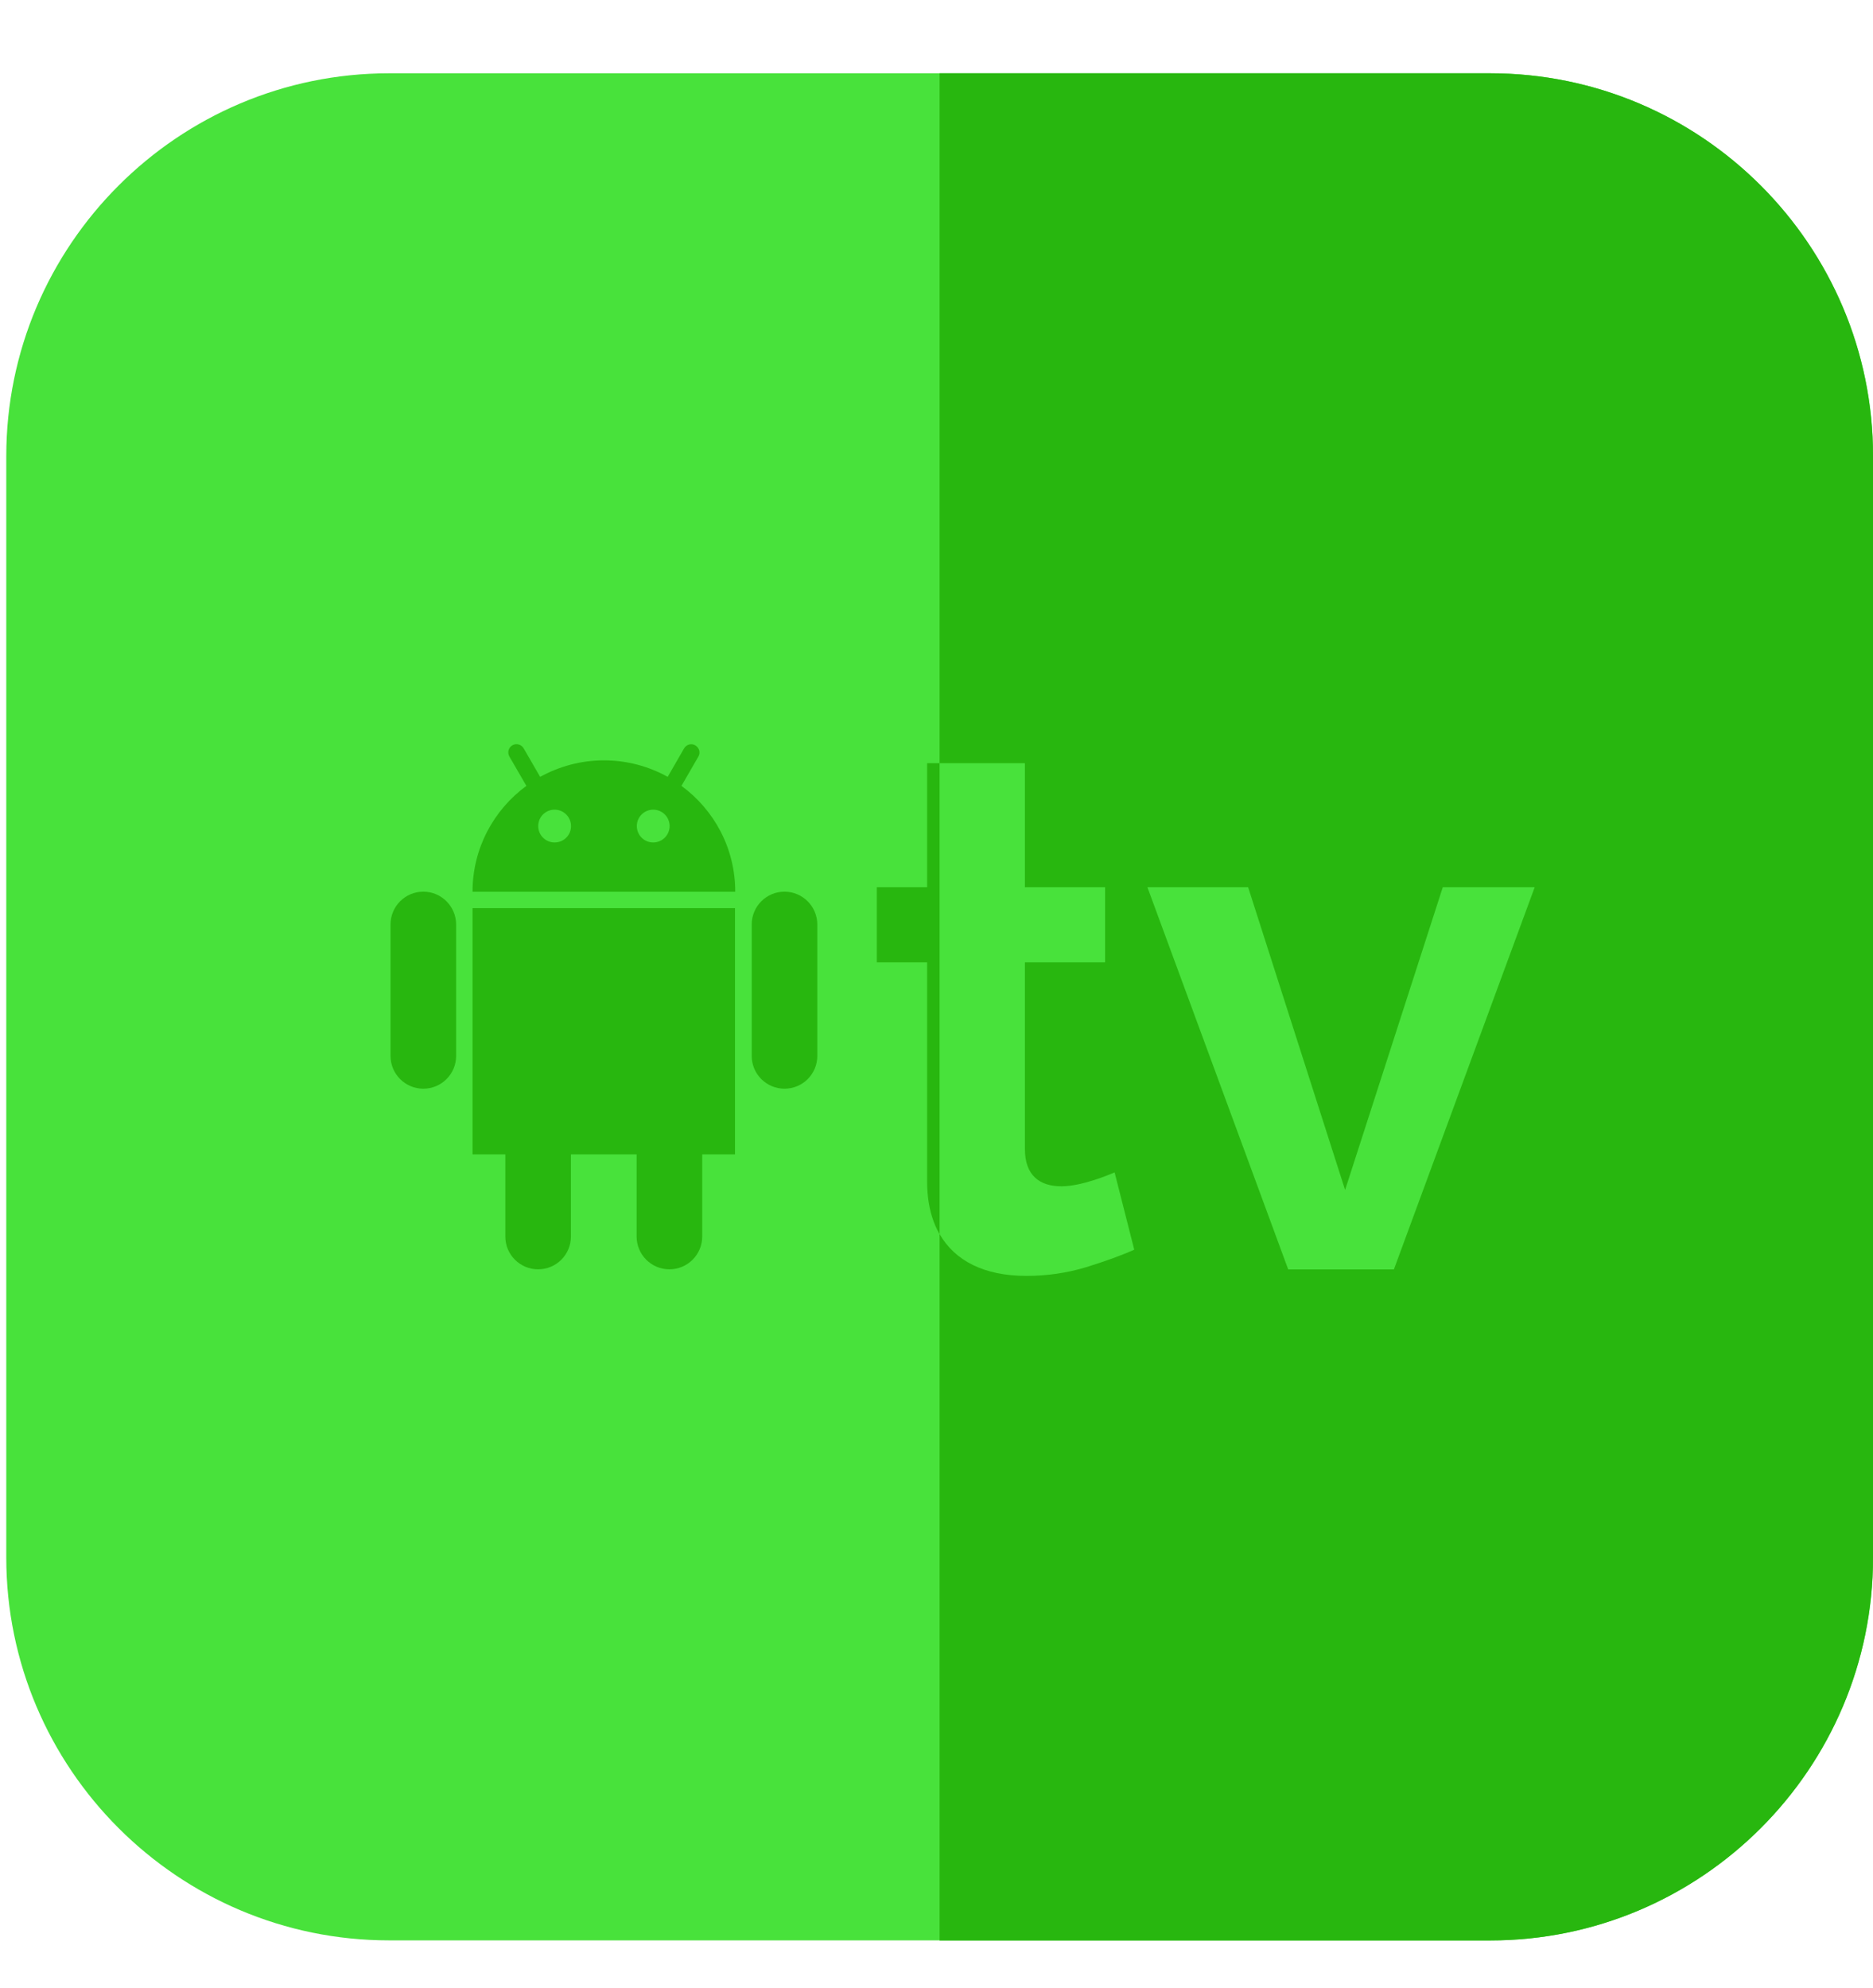 <?xml version="1.0" encoding="utf-8"?>
<!-- Generator: Adobe Illustrator 24.0.0, SVG Export Plug-In . SVG Version: 6.00 Build 0)  -->
<svg version="1.1" id="Layer_1" xmlns="http://www.w3.org/2000/svg" xmlns:xlink="http://www.w3.org/1999/xlink" x="0px" y="0px"
	 viewBox="0 0 185.03 196.37" style="enable-background:new 0 0 185.03 196.37;" xml:space="preserve">
<style type="text/css">
	.st0{fill:#48E23B;}
	.st1{fill:#28B70F;}
</style>
<path class="st0" d="M147.21,191.65H38.44c-20.85,0-37.82-16.97-37.82-37.82V45.06c0-20.85,16.97-37.82,37.82-37.82h108.78
	c20.85,0,37.82,16.97,37.82,37.82v108.78C185.03,174.69,168.07,191.65,147.21,191.65z"/>
<path class="st1" d="M147.21,7.24H92.82v184.42h54.39c20.85,0,37.82-16.97,37.82-37.82V45.06C185.03,24.2,168.07,7.24,147.21,7.24z"
	/>
<g>
	<path class="st1" d="M107.3,125.16c-1.87,0.58-3.84,0.86-5.91,0.86c-6.41,0-9.8-3.53-9.8-9.29V95.05h-4.97v-7.42h4.97V75.38h9.65
		v12.25h7.92v7.42h-7.92v18.44c0,2.61,1.48,3.67,3.6,3.67c2.02,0,4.68-1.13,5.26-1.37l1.95,7.64
		C110.76,124.01,109.18,124.59,107.3,125.16z"/>
</g>
<g>
	<polygon class="st0" points="137.7,125.38 127.26,125.38 113.35,87.63 123.3,87.63 132.88,117.53 142.53,87.63 151.61,87.63 	"/>
	<path class="st0" d="M110.11,115.8c-0.58,0.24-3.24,1.37-5.26,1.37c-2.13,0-3.6-1.06-3.6-3.67V95.05h7.92v-7.42h-7.92V75.38h-8.43
		v46.51c1.51,2.63,4.4,4.13,8.57,4.13c2.06,0,4.03-0.29,5.91-0.86c1.87-0.58,3.46-1.15,4.75-1.73L110.11,115.8z"/>
</g>
<g>
	<path class="st1" d="M41.82,88.07c-1.79,0-3.24,1.45-3.24,3.24v12.98c0,1.79,1.45,3.24,3.24,3.24s3.24-1.45,3.24-3.24V91.32
		C45.06,89.53,43.61,88.07,41.82,88.07z"/>
	<path class="st1" d="M77.5,88.07c-1.79,0-3.24,1.45-3.24,3.24v12.98c0,1.79,1.45,3.24,3.24,3.24c1.79,0,3.24-1.45,3.24-3.24V91.32
		C80.74,89.53,79.29,88.07,77.5,88.07z"/>
	<path class="st1" d="M46.68,114.02h3.24v8.11c0,1.79,1.45,3.24,3.24,3.24c1.79,0,3.24-1.45,3.24-3.24v-8.11h6.49v8.11
		c0,1.79,1.45,3.24,3.24,3.24c1.79,0,3.24-1.45,3.24-3.24v-8.11h3.24V89.7H46.68V114.02z"/>
	<path class="st1" d="M67.32,77.62l1.67-2.89c0.23-0.39,0.09-0.88-0.3-1.11c-0.39-0.23-0.88-0.09-1.11,0.3l-1.62,2.81
		c-1.87-1.04-4.01-1.63-6.3-1.63c-2.29,0-4.43,0.6-6.3,1.63l-1.63-2.82c-0.23-0.39-0.72-0.52-1.11-0.3
		c-0.39,0.22-0.52,0.72-0.3,1.11L52,77.62c-3.22,2.36-5.32,6.16-5.32,10.46h25.95C72.64,83.78,70.54,79.98,67.32,77.62z
		 M54.79,83.21c-0.9,0-1.62-0.73-1.62-1.62c0-0.9,0.72-1.62,1.62-1.62s1.62,0.73,1.62,1.62C56.42,82.48,55.69,83.21,54.79,83.21z
		 M64.53,83.21c-0.9,0-1.62-0.73-1.62-1.62c0-0.9,0.73-1.62,1.62-1.62c0.9,0,1.62,0.73,1.62,1.62
		C66.15,82.48,65.42,83.21,64.53,83.21z"/>
</g>
</svg>
